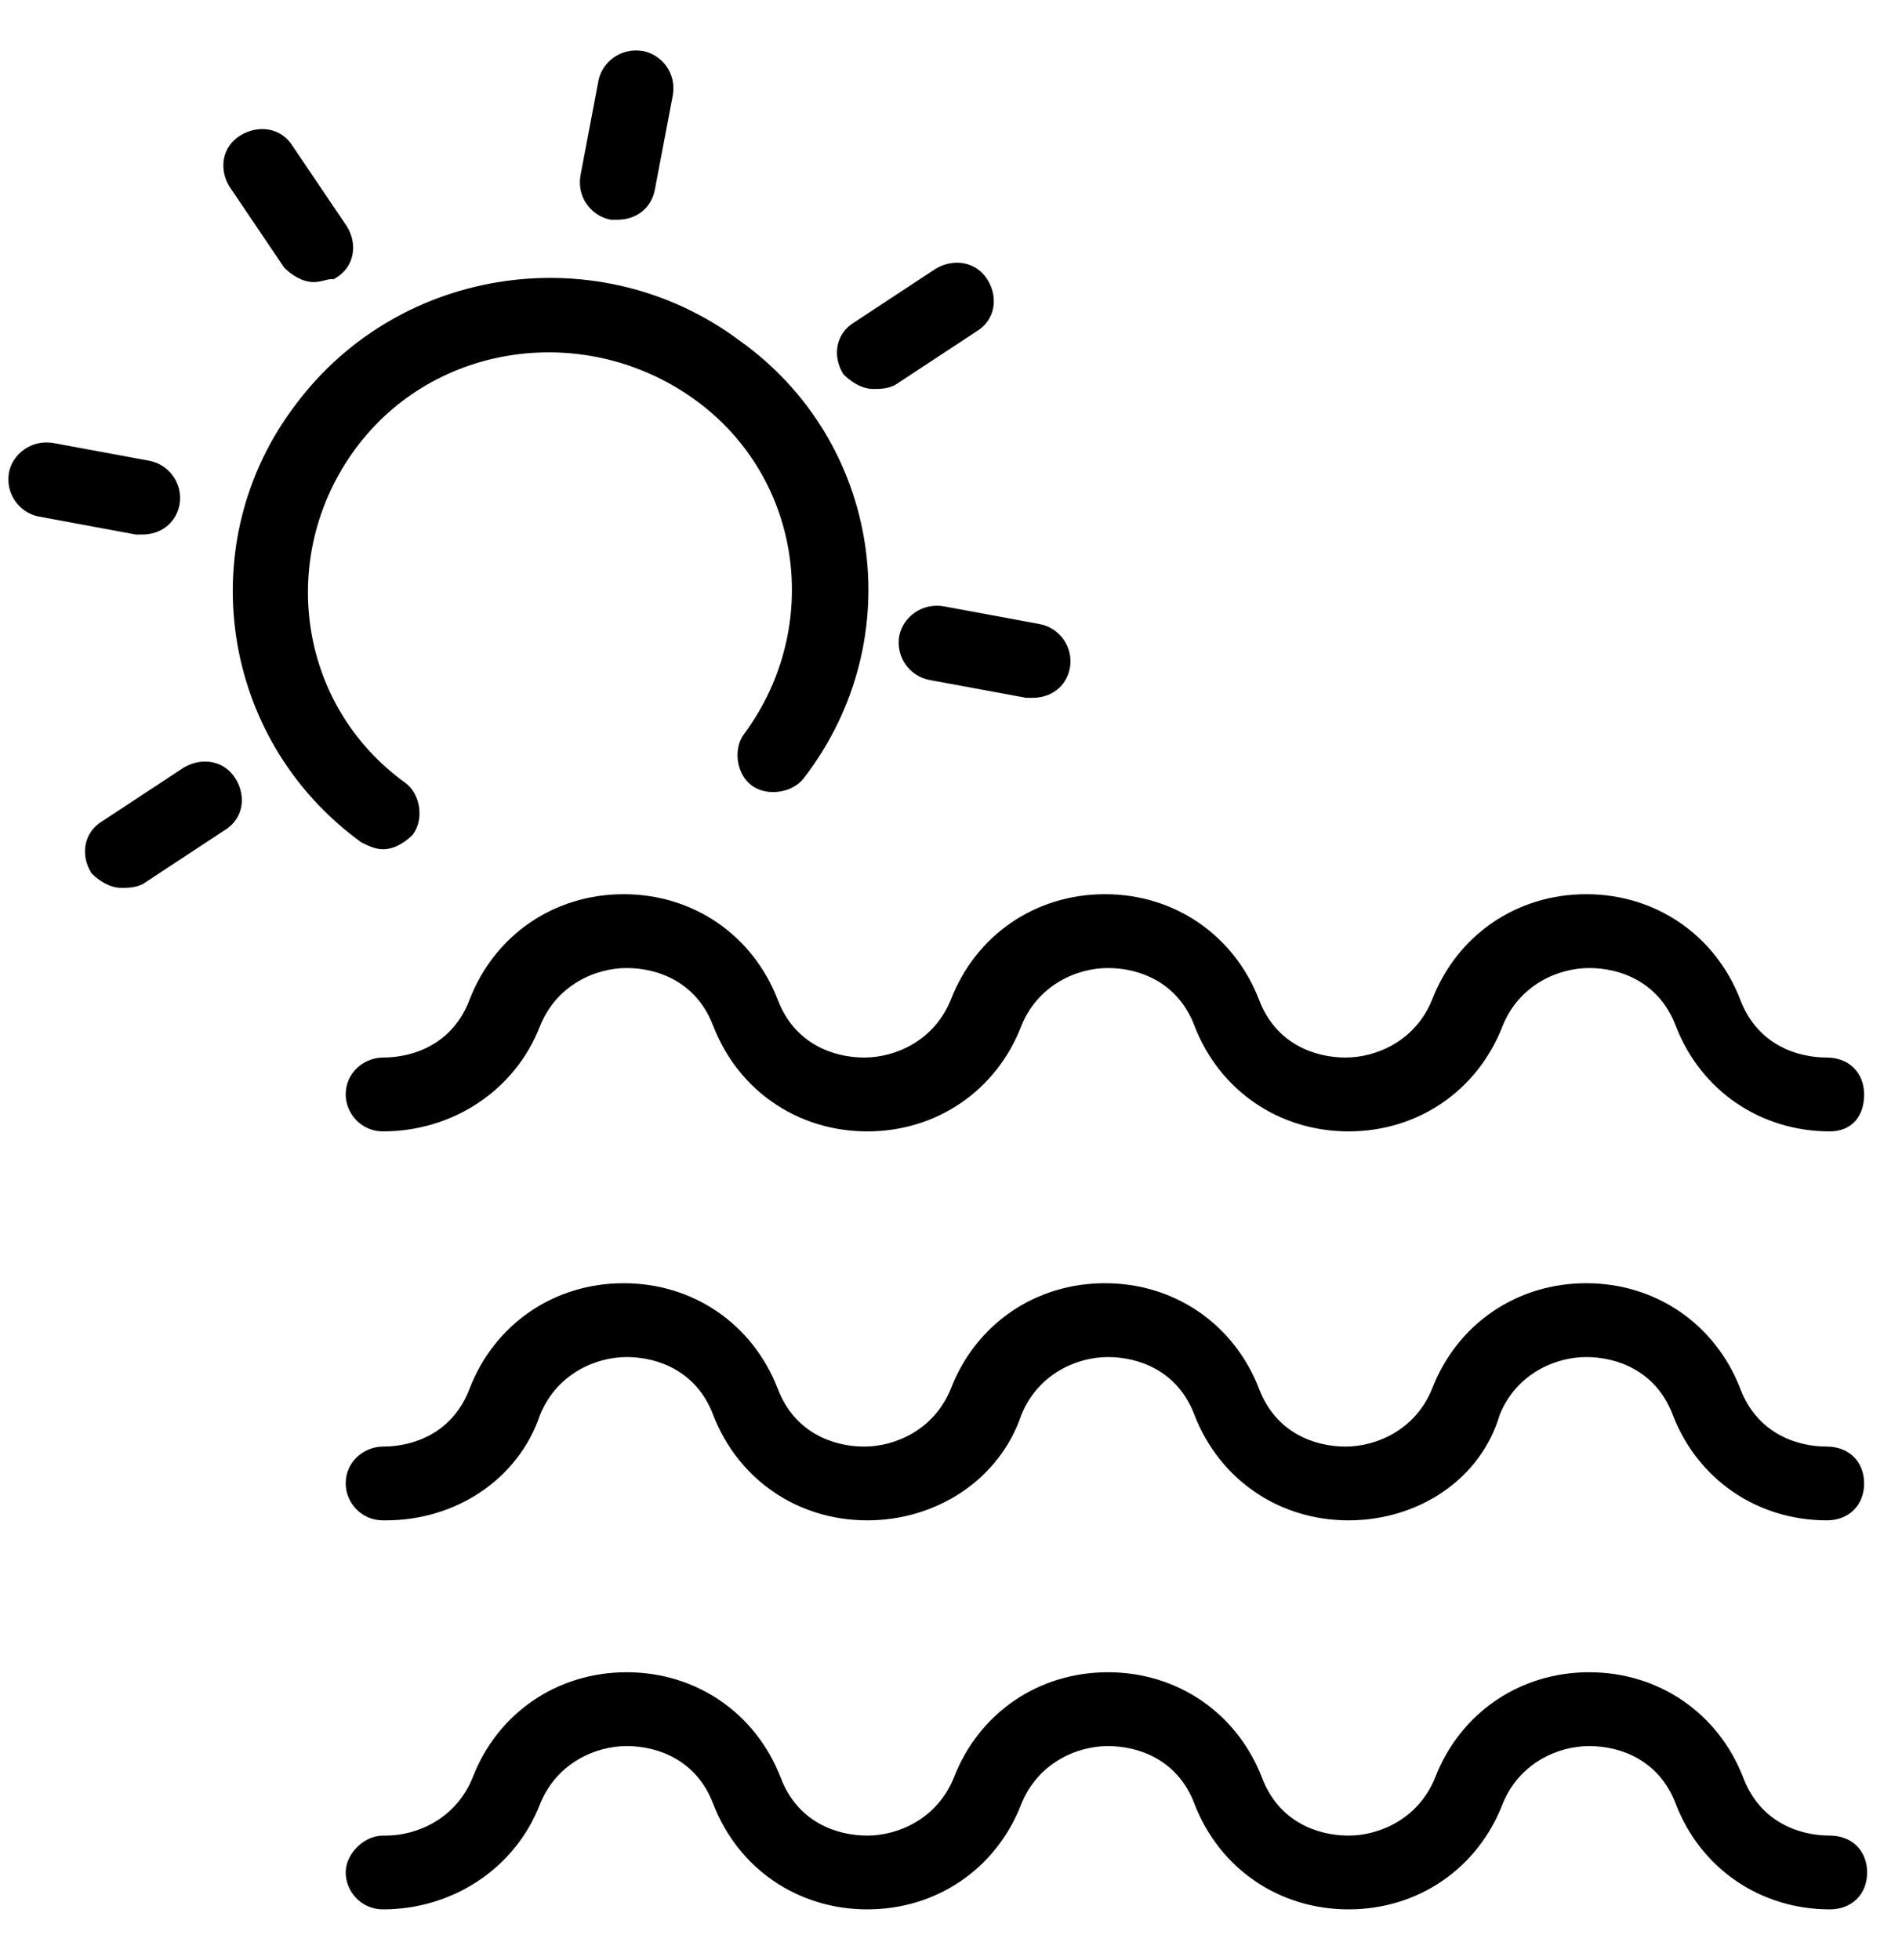 <svg width="33" height="34" viewBox="0 0 33 34" fill="none" xmlns="http://www.w3.org/2000/svg">
<path d="M31.748 19.503C30.6 19.503 29.608 18.833 29.191 17.751C28.878 16.927 28.147 16.669 27.573 16.669C26.999 16.669 26.268 16.978 25.955 17.751C25.538 18.833 24.546 19.503 23.398 19.503C22.25 19.503 21.258 18.833 20.84 17.751C20.527 16.927 19.797 16.669 19.223 16.669C18.649 16.669 17.918 16.978 17.605 17.751C17.187 18.833 16.196 19.503 15.048 19.503C13.899 19.503 12.908 18.833 12.49 17.751C12.177 16.927 11.447 16.669 10.873 16.669C10.298 16.669 9.568 16.978 9.255 17.751C8.837 18.833 7.793 19.503 6.645 19.503C6.332 19.503 6.123 19.245 6.123 18.987C6.123 18.678 6.384 18.472 6.645 18.472C7.219 18.472 7.95 18.214 8.263 17.39C8.681 16.308 9.672 15.638 10.82 15.638C11.969 15.638 12.96 16.308 13.378 17.39C13.691 18.214 14.421 18.472 14.995 18.472C15.57 18.472 16.3 18.163 16.613 17.39C17.031 16.308 18.022 15.638 19.171 15.638C20.319 15.638 21.31 16.308 21.728 17.39C22.041 18.214 22.772 18.472 23.346 18.472C23.92 18.472 24.65 18.163 24.963 17.39C25.381 16.308 26.373 15.638 27.521 15.638C28.669 15.638 29.66 16.308 30.078 17.39C30.391 18.214 31.122 18.472 31.696 18.472C32.009 18.472 32.218 18.678 32.218 18.987C32.218 19.296 32.061 19.503 31.748 19.503Z" fill="#000"/>
<path fill-rule="evenodd" clip-rule="evenodd" d="M10.82 15.763C9.724 15.763 8.779 16.401 8.38 17.435C8.043 18.322 7.253 18.597 6.645 18.597C6.444 18.597 6.248 18.757 6.248 18.987C6.248 19.183 6.408 19.378 6.645 19.378C7.745 19.378 8.74 18.737 9.138 17.706L9.139 17.704L9.139 17.704C9.475 16.874 10.26 16.544 10.873 16.544C11.48 16.544 12.27 16.819 12.607 17.706C13.006 18.739 13.951 19.378 15.048 19.378C16.145 19.378 17.09 18.739 17.488 17.706L17.489 17.704L17.489 17.704C17.825 16.874 18.61 16.544 19.223 16.544C19.83 16.544 20.62 16.819 20.957 17.706C21.356 18.739 22.301 19.378 23.398 19.378C24.495 19.378 25.44 18.739 25.838 17.706L25.839 17.704C26.176 16.874 26.96 16.544 27.573 16.544C28.18 16.544 28.97 16.819 29.307 17.706C29.706 18.739 30.651 19.378 31.748 19.378C31.875 19.378 31.956 19.337 32.006 19.279C32.058 19.218 32.093 19.122 32.093 18.987C32.093 18.861 32.051 18.766 31.986 18.703C31.922 18.639 31.824 18.597 31.696 18.597C31.088 18.597 30.299 18.323 29.961 17.435C29.563 16.402 28.618 15.763 27.521 15.763C26.424 15.763 25.479 16.402 25.08 17.435L25.079 17.437C24.743 18.267 23.958 18.597 23.346 18.597C22.738 18.597 21.949 18.322 21.611 17.435C21.212 16.402 20.267 15.763 19.171 15.763C18.074 15.763 17.129 16.402 16.73 17.435L16.729 17.437L16.729 17.437C16.393 18.267 15.608 18.597 14.995 18.597C14.388 18.597 13.598 18.322 13.261 17.435C12.862 16.402 11.917 15.763 10.82 15.763ZM8.146 17.345C8.583 16.214 9.621 15.513 10.82 15.513C12.02 15.513 13.058 16.215 13.494 17.345L13.495 17.346C13.784 18.106 14.455 18.347 14.995 18.347C15.531 18.347 16.207 18.059 16.497 17.344C16.934 16.214 17.972 15.513 19.171 15.513C20.37 15.513 21.408 16.215 21.845 17.345L21.845 17.346C22.134 18.106 22.805 18.347 23.346 18.347C23.881 18.347 24.557 18.059 24.847 17.344C25.284 16.214 26.322 15.513 27.521 15.513C28.72 15.513 29.758 16.215 30.195 17.345L30.195 17.346C30.484 18.106 31.155 18.347 31.696 18.347C31.88 18.347 32.044 18.408 32.162 18.525C32.28 18.641 32.343 18.804 32.343 18.987V18.987C32.343 19.161 32.298 19.323 32.194 19.443C32.088 19.565 31.933 19.628 31.748 19.628C30.549 19.628 29.51 18.926 29.074 17.796L29.074 17.796C28.785 17.035 28.113 16.794 27.573 16.794C27.038 16.794 26.361 17.082 26.071 17.797C25.635 18.927 24.597 19.628 23.398 19.628C22.198 19.628 21.16 18.926 20.724 17.796L20.724 17.796C20.435 17.035 19.763 16.794 19.223 16.794C18.688 16.794 18.011 17.082 17.721 17.797C17.285 18.927 16.247 19.628 15.048 19.628C13.848 19.628 12.81 18.926 12.374 17.796L12.373 17.796C12.085 17.035 11.413 16.794 10.873 16.794C10.337 16.794 9.661 17.082 9.371 17.797C8.933 18.93 7.842 19.628 6.645 19.628C6.257 19.628 5.998 19.307 5.998 18.987C5.998 18.6 6.325 18.347 6.645 18.347C7.186 18.347 7.857 18.106 8.146 17.346L8.146 17.345Z" fill="#000"/>
<path d="M6.697 26.251H6.645C6.332 26.251 6.123 25.994 6.123 25.736C6.123 25.427 6.384 25.221 6.645 25.221C7.219 25.221 7.95 24.963 8.263 24.139C8.681 23.057 9.672 22.387 10.82 22.387C11.969 22.387 12.96 23.057 13.378 24.139C13.691 24.963 14.421 25.221 14.995 25.221C15.57 25.221 16.3 24.912 16.613 24.139C17.031 23.057 18.022 22.387 19.171 22.387C20.319 22.387 21.31 23.057 21.728 24.139C22.041 24.963 22.772 25.221 23.346 25.221C23.92 25.221 24.65 24.912 24.963 24.139C25.381 23.057 26.373 22.387 27.521 22.387C28.669 22.387 29.66 23.057 30.078 24.139C30.391 24.963 31.122 25.221 31.696 25.221C32.009 25.221 32.218 25.427 32.218 25.736C32.218 26.045 32.009 26.251 31.696 26.251C30.548 26.251 29.556 25.581 29.139 24.5C28.825 23.675 28.095 23.418 27.521 23.418C26.947 23.418 26.216 23.727 25.903 24.5C25.589 25.581 24.546 26.251 23.397 26.251C22.249 26.251 21.257 25.581 20.84 24.5C20.527 23.675 19.796 23.418 19.222 23.418C18.648 23.418 17.918 23.727 17.604 24.5C17.239 25.581 16.195 26.251 15.047 26.251C13.899 26.251 12.907 25.581 12.49 24.5C12.177 23.675 11.446 23.418 10.872 23.418C10.298 23.418 9.567 23.727 9.254 24.5C8.889 25.581 7.845 26.251 6.697 26.251H6.697Z" fill="#000"/>
<path fill-rule="evenodd" clip-rule="evenodd" d="M10.82 22.512C9.724 22.512 8.779 23.15 8.38 24.183C8.043 25.071 7.253 25.346 6.645 25.346C6.444 25.346 6.248 25.506 6.248 25.736C6.248 25.931 6.408 26.126 6.645 26.126H6.697C6.697 26.126 6.697 26.126 6.697 26.126C7.798 26.126 8.79 25.485 9.136 24.46L9.138 24.453L9.138 24.453C9.475 23.622 10.259 23.293 10.872 23.293C11.48 23.293 12.269 23.567 12.607 24.455C13.005 25.488 13.95 26.126 15.047 26.126C16.148 26.126 17.14 25.485 17.486 24.46L17.488 24.453L17.489 24.453C17.825 23.622 18.609 23.293 19.222 23.293C19.83 23.293 20.619 23.567 20.957 24.455C21.355 25.488 22.3 26.126 23.397 26.126C24.5 26.126 25.487 25.485 25.783 24.465L25.787 24.453L25.787 24.453C26.123 23.622 26.908 23.293 27.521 23.293C28.128 23.293 28.918 23.567 29.255 24.455C29.654 25.488 30.599 26.126 31.696 26.126C31.825 26.126 31.922 26.084 31.986 26.021C32.051 25.957 32.093 25.862 32.093 25.736C32.093 25.61 32.051 25.515 31.986 25.451C31.922 25.387 31.824 25.346 31.696 25.346C31.088 25.346 30.299 25.071 29.961 24.184C29.563 23.151 28.618 22.512 27.521 22.512C26.424 22.512 25.479 23.15 25.08 24.184L25.079 24.186C24.743 25.016 23.958 25.346 23.346 25.346C22.738 25.346 21.948 25.071 21.611 24.183C21.212 23.151 20.267 22.512 19.171 22.512C18.074 22.512 17.129 23.15 16.73 24.184L16.729 24.186L16.729 24.186C16.393 25.016 15.608 25.346 14.995 25.346C14.388 25.346 13.598 25.071 13.261 24.183C12.862 23.151 11.917 22.512 10.82 22.512ZM6.697 26.376H6.645C6.257 26.376 5.998 26.056 5.998 25.736C5.998 25.349 6.325 25.096 6.645 25.096C7.186 25.096 7.857 24.855 8.146 24.094L8.146 24.094C8.583 22.963 9.621 22.262 10.82 22.262C12.02 22.262 13.058 22.963 13.494 24.094L13.495 24.094C13.784 24.855 14.455 25.096 14.995 25.096C15.531 25.096 16.207 24.807 16.497 24.093C16.934 22.962 17.972 22.262 19.171 22.262C20.37 22.262 21.408 22.963 21.845 24.094L21.845 24.094C22.134 24.855 22.805 25.096 23.346 25.096C23.881 25.096 24.557 24.808 24.847 24.093C25.284 22.963 26.322 22.262 27.521 22.262C28.72 22.262 29.758 22.963 30.195 24.094L30.195 24.094C30.484 24.855 31.155 25.096 31.696 25.096C31.88 25.096 32.044 25.157 32.162 25.273C32.28 25.39 32.343 25.552 32.343 25.736C32.343 25.919 32.28 26.082 32.162 26.198C32.044 26.315 31.88 26.376 31.696 26.376C30.497 26.376 29.458 25.675 29.022 24.545L29.022 24.544C28.733 23.784 28.061 23.543 27.521 23.543C26.987 23.543 26.312 23.83 26.021 24.541C25.687 25.681 24.589 26.376 23.397 26.376C22.198 26.376 21.16 25.675 20.723 24.545L20.723 24.544C20.434 23.784 19.763 23.543 19.222 23.543C18.688 23.543 18.012 23.831 17.722 24.544C17.336 25.68 16.241 26.376 15.047 26.376C13.848 26.376 12.809 25.675 12.373 24.545L12.373 24.544C12.084 23.784 11.413 23.543 10.872 23.543C10.338 23.543 9.662 23.831 9.371 24.544C8.986 25.68 7.892 26.376 6.697 26.376C6.697 26.376 6.697 26.376 6.697 26.376Z" fill="#000"/>
<path d="M31.748 33C30.6 33 29.608 32.33 29.191 31.249C28.878 30.424 28.147 30.167 27.573 30.167C26.999 30.167 26.268 30.476 25.955 31.249C25.538 32.331 24.546 33 23.398 33C22.25 33 21.258 32.33 20.84 31.249C20.527 30.424 19.797 30.167 19.223 30.167C18.649 30.167 17.918 30.476 17.605 31.249C17.187 32.331 16.196 33 15.048 33C13.899 33 12.908 32.33 12.49 31.249C12.177 30.424 11.447 30.167 10.873 30.167C10.298 30.167 9.568 30.476 9.255 31.249C8.837 32.331 7.793 33 6.645 33C6.332 33 6.123 32.742 6.123 32.485C6.123 32.227 6.384 31.97 6.645 31.97H6.697C7.271 31.97 8.002 31.66 8.315 30.887C8.733 29.805 9.724 29.136 10.873 29.136C12.021 29.136 13.012 29.806 13.43 30.887C13.743 31.712 14.473 31.97 15.047 31.97C15.622 31.97 16.352 31.66 16.665 30.887C17.083 29.805 18.075 29.136 19.223 29.136C20.371 29.136 21.362 29.806 21.78 30.887C22.093 31.712 22.824 31.97 23.398 31.97C23.972 31.97 24.702 31.66 25.015 30.887C25.433 29.805 26.425 29.136 27.573 29.136C28.721 29.136 29.713 29.806 30.13 30.887C30.443 31.712 31.174 31.97 31.748 31.97C32.061 31.97 32.27 32.175 32.27 32.485C32.27 32.794 32.061 33 31.748 33Z" fill="#000"/>
<path fill-rule="evenodd" clip-rule="evenodd" d="M10.873 29.261C9.775 29.261 8.831 29.899 8.432 30.933L8.431 30.934L8.431 30.934C8.095 31.765 7.31 32.094 6.697 32.094H6.645C6.555 32.094 6.454 32.14 6.374 32.219C6.294 32.299 6.248 32.397 6.248 32.485C6.248 32.68 6.408 32.875 6.645 32.875C7.745 32.875 8.74 32.234 9.138 31.204L9.139 31.202L9.139 31.202C9.475 30.371 10.26 30.042 10.873 30.042C11.48 30.042 12.27 30.316 12.607 31.204C13.006 32.237 13.951 32.875 15.048 32.875C16.145 32.875 17.09 32.237 17.488 31.204L17.489 31.202L17.489 31.202C17.825 30.371 18.61 30.042 19.223 30.042C19.83 30.042 20.62 30.316 20.957 31.204C21.356 32.237 22.301 32.875 23.398 32.875C24.495 32.875 25.44 32.237 25.838 31.204L25.839 31.202C26.176 30.371 26.96 30.042 27.573 30.042C28.18 30.042 28.97 30.316 29.307 31.204C29.706 32.237 30.651 32.875 31.748 32.875C31.877 32.875 31.974 32.833 32.038 32.77C32.103 32.706 32.145 32.611 32.145 32.485C32.145 32.359 32.103 32.264 32.038 32.2C31.974 32.136 31.877 32.094 31.748 32.094C31.14 32.094 30.351 31.82 30.014 30.933C29.615 29.899 28.67 29.261 27.573 29.261C26.476 29.261 25.531 29.899 25.132 30.933L25.131 30.934C24.795 31.765 24.011 32.094 23.398 32.094C22.79 32.094 22.001 31.82 21.663 30.932C21.265 29.899 20.32 29.261 19.223 29.261C18.126 29.261 17.181 29.899 16.782 30.933L16.781 30.934L16.781 30.934C16.445 31.765 15.66 32.094 15.047 32.094C14.44 32.094 13.65 31.82 13.313 30.932C12.914 29.899 11.969 29.261 10.873 29.261ZM8.199 30.841C8.635 29.711 9.674 29.011 10.873 29.011C12.072 29.011 13.11 29.712 13.546 30.843L13.547 30.843C13.835 31.604 14.507 31.845 15.047 31.845C15.583 31.845 16.259 31.556 16.549 30.841C16.986 29.711 18.024 29.011 19.223 29.011C20.422 29.011 21.46 29.712 21.897 30.843L21.897 30.843C22.186 31.604 22.857 31.845 23.398 31.845C23.933 31.845 24.609 31.556 24.899 30.841C25.336 29.711 26.374 29.011 27.573 29.011C28.772 29.011 29.81 29.712 30.247 30.843L30.247 30.843C30.536 31.604 31.207 31.845 31.748 31.845C31.932 31.845 32.096 31.906 32.214 32.022C32.332 32.139 32.395 32.301 32.395 32.485V32.485C32.395 32.669 32.332 32.831 32.214 32.947C32.096 33.064 31.932 33.125 31.748 33.125C30.549 33.125 29.51 32.424 29.074 31.294L29.074 31.293C28.785 30.532 28.113 30.292 27.573 30.292C27.038 30.292 26.361 30.58 26.071 31.295C25.635 32.425 24.597 33.125 23.398 33.125C22.198 33.125 21.16 32.424 20.724 31.294L20.724 31.293C20.435 30.532 19.763 30.292 19.223 30.292C18.688 30.292 18.011 30.58 17.721 31.295C17.285 32.425 16.247 33.125 15.048 33.125C13.848 33.125 12.81 32.424 12.374 31.294L12.373 31.293C12.085 30.532 11.413 30.292 10.873 30.292C10.337 30.292 9.661 30.58 9.371 31.295C8.933 32.427 7.842 33.125 6.645 33.125C6.257 33.125 5.998 32.805 5.998 32.485C5.998 32.315 6.083 32.156 6.199 32.042C6.314 31.927 6.475 31.845 6.645 31.845H6.697C7.233 31.845 7.909 31.556 8.199 30.841Z" fill="#000"/>
<path d="M6.645 14.609C6.541 14.609 6.437 14.557 6.332 14.505C3.931 12.754 3.462 9.405 5.236 7.087C7.01 4.717 10.403 4.253 12.751 6.005C15.152 7.705 15.674 11.054 13.847 13.424C13.691 13.63 13.325 13.681 13.116 13.527C12.908 13.372 12.855 13.012 13.012 12.806C14.421 10.9 14.056 8.221 12.125 6.83C10.194 5.439 7.48 5.799 6.071 7.705C4.662 9.611 5.027 12.29 6.958 13.681C7.167 13.836 7.219 14.197 7.062 14.403C6.958 14.506 6.802 14.609 6.645 14.609Z" fill="#000"/>
<path fill-rule="evenodd" clip-rule="evenodd" d="M12.677 6.105C10.383 4.394 7.069 4.848 5.336 7.162L5.335 7.163C3.606 9.423 4.06 12.686 6.397 14.398C6.503 14.451 6.578 14.484 6.645 14.484C6.75 14.484 6.873 14.412 6.968 14.32C7.018 14.25 7.039 14.148 7.023 14.041C7.007 13.931 6.956 13.836 6.884 13.782C4.895 12.349 4.521 9.591 5.97 7.631L6.071 7.705L5.97 7.631C7.422 5.667 10.214 5.299 12.198 6.728L12.125 6.83L12.198 6.728C14.187 8.162 14.561 10.92 13.112 12.88L13.111 12.881C13.058 12.952 13.035 13.057 13.051 13.168C13.067 13.278 13.119 13.373 13.191 13.427C13.263 13.48 13.371 13.503 13.484 13.487C13.597 13.471 13.694 13.419 13.748 13.348L13.748 13.348C15.531 11.034 15.022 7.766 12.679 6.107L12.677 6.105ZM12.825 5.904C10.422 4.113 6.952 4.587 5.136 7.011C3.32 9.386 3.801 12.814 6.258 14.606L6.267 14.613L6.277 14.617C6.28 14.619 6.283 14.621 6.287 14.623C6.383 14.67 6.511 14.734 6.645 14.734C6.851 14.734 7.038 14.603 7.15 14.492L7.157 14.485L7.162 14.478C7.265 14.343 7.294 14.165 7.271 14.005C7.248 13.845 7.169 13.682 7.032 13.581L7.031 13.58C5.159 12.231 4.802 9.632 6.171 7.78C7.538 5.932 10.174 5.578 12.052 6.931C13.924 8.28 14.281 10.879 12.912 12.731C12.809 12.866 12.78 13.044 12.803 13.204C12.827 13.364 12.905 13.526 13.042 13.627C13.179 13.729 13.358 13.757 13.519 13.734C13.68 13.712 13.843 13.635 13.946 13.5C15.816 11.075 15.282 7.645 12.825 5.904Z" fill="#000"/>
<path d="M5.445 4.769C5.288 4.769 5.132 4.666 5.027 4.563L4.088 3.172C3.932 2.914 3.984 2.605 4.245 2.451C4.506 2.296 4.819 2.348 4.975 2.605L5.914 3.996C6.071 4.254 6.019 4.563 5.758 4.718C5.654 4.717 5.549 4.769 5.445 4.769Z" fill="#000"/>
<path fill-rule="evenodd" clip-rule="evenodd" d="M4.868 2.67C4.753 2.481 4.521 2.432 4.308 2.558C4.117 2.671 4.069 2.898 4.193 3.105L5.124 4.482C5.219 4.573 5.341 4.644 5.445 4.644C5.479 4.644 5.516 4.635 5.572 4.622C5.573 4.621 5.575 4.621 5.577 4.62C5.616 4.611 5.666 4.598 5.719 4.594C5.889 4.476 5.928 4.261 5.809 4.064L4.868 2.67ZM5.08 2.538C4.882 2.214 4.49 2.16 4.181 2.343C3.851 2.538 3.794 2.929 3.981 3.237L4.931 4.643L4.94 4.652C5.052 4.763 5.239 4.894 5.445 4.894C5.512 4.894 5.577 4.878 5.626 4.866C5.628 4.865 5.63 4.865 5.631 4.864C5.687 4.851 5.723 4.842 5.757 4.842L5.792 4.843L5.822 4.825C6.152 4.63 6.208 4.239 6.021 3.931L5.08 2.538Z" fill="#000"/>
<path d="M15.152 6.623C14.995 6.623 14.839 6.52 14.734 6.417C14.578 6.16 14.63 5.851 14.891 5.696L16.3 4.769C16.561 4.615 16.874 4.666 17.031 4.924C17.187 5.181 17.135 5.49 16.874 5.645L15.465 6.572C15.361 6.623 15.256 6.623 15.152 6.623Z" fill="#000"/>
<path fill-rule="evenodd" clip-rule="evenodd" d="M16.366 4.875L14.955 5.804C14.767 5.915 14.717 6.135 14.833 6.339C14.928 6.429 15.049 6.498 15.152 6.498C15.257 6.498 15.331 6.497 15.403 6.463L16.81 5.537C17.002 5.423 17.05 5.196 16.924 4.988C16.809 4.8 16.578 4.751 16.366 4.875ZM17.137 4.859C16.939 4.533 16.546 4.478 16.236 4.661L14.825 5.59C14.497 5.786 14.441 6.175 14.627 6.482L14.636 6.496L14.647 6.506C14.759 6.617 14.946 6.748 15.152 6.748C15.154 6.748 15.157 6.748 15.16 6.748C15.26 6.748 15.39 6.748 15.52 6.684L15.527 6.681L16.94 5.751C17.268 5.555 17.324 5.166 17.137 4.859Z" fill="#000"/>
<path d="M17.918 11.981H17.813L16.143 11.672C15.882 11.621 15.674 11.363 15.726 11.054C15.778 10.796 16.039 10.591 16.352 10.642L18.022 10.951C18.283 11.002 18.491 11.26 18.439 11.569C18.388 11.827 18.179 11.981 17.918 11.981Z" fill="#000"/>
<path fill-rule="evenodd" clip-rule="evenodd" d="M15.848 11.077C15.81 11.314 15.969 11.51 16.167 11.549L17.825 11.856H17.918C18.125 11.856 18.277 11.739 18.317 11.546C18.356 11.309 18.196 11.113 17.998 11.074L16.33 10.765C16.086 10.725 15.888 10.885 15.848 11.077ZM15.603 11.029C15.668 10.707 15.992 10.456 16.372 10.518L16.375 10.519L18.046 10.828C18.37 10.892 18.627 11.21 18.563 11.59L18.562 11.594C18.498 11.915 18.233 12.106 17.918 12.106H17.802L16.119 11.795C15.795 11.731 15.538 11.413 15.602 11.033L15.603 11.029Z" fill="#000"/>
<path d="M2.105 15.278C1.948 15.278 1.792 15.175 1.687 15.072C1.531 14.815 1.583 14.506 1.844 14.351L3.253 13.424C3.514 13.27 3.827 13.321 3.984 13.579C4.14 13.836 4.088 14.145 3.827 14.3L2.418 15.227C2.314 15.278 2.209 15.278 2.105 15.278Z" fill="#000"/>
<path fill-rule="evenodd" clip-rule="evenodd" d="M3.319 13.53L1.907 14.459C1.719 14.57 1.67 14.79 1.786 14.994C1.881 15.084 2.002 15.153 2.105 15.153C2.209 15.153 2.284 15.152 2.356 15.118L3.763 14.192C3.955 14.078 4.003 13.851 3.877 13.643C3.762 13.455 3.531 13.406 3.319 13.53ZM3.189 13.316C3.499 13.133 3.892 13.188 4.09 13.514C4.277 13.821 4.221 14.21 3.893 14.406L2.48 15.336L2.473 15.339C2.343 15.403 2.213 15.403 2.113 15.403C2.11 15.403 2.107 15.403 2.105 15.403C1.899 15.403 1.712 15.272 1.6 15.162L1.588 15.151L1.58 15.137C1.394 14.83 1.45 14.441 1.777 14.245L3.189 13.316Z" fill="#000"/>
<path d="M10.716 3.687H10.611C10.35 3.636 10.142 3.378 10.194 3.069L10.507 1.42C10.559 1.162 10.82 0.957 11.133 1.008C11.394 1.059 11.603 1.317 11.551 1.626L11.238 3.275C11.185 3.532 10.976 3.687 10.716 3.687Z" fill="#000"/>
<path fill-rule="evenodd" clip-rule="evenodd" d="M10.63 1.444L10.317 3.091C10.278 3.324 10.432 3.518 10.624 3.562H10.716C10.922 3.562 11.075 3.444 11.115 3.251L11.428 1.604C11.467 1.367 11.308 1.171 11.111 1.131C10.866 1.092 10.669 1.252 10.63 1.444ZM10.384 1.395C10.45 1.073 10.773 0.822 11.153 0.885L11.157 0.885C11.481 0.949 11.738 1.267 11.674 1.647L11.674 1.649L11.36 3.3C11.295 3.621 11.03 3.812 10.716 3.812H10.599L10.587 3.81C10.264 3.746 10.007 3.428 10.071 3.048L10.071 3.046L10.384 1.395Z" fill="#000"/>
<path d="M2.47 9.148H2.366L0.695 8.839C0.434 8.787 0.226 8.53 0.278 8.221C0.33 7.963 0.591 7.757 0.904 7.808L2.574 8.117C2.835 8.169 3.044 8.427 2.992 8.736C2.94 8.993 2.731 9.148 2.47 9.148Z" fill="#000"/>
<path fill-rule="evenodd" clip-rule="evenodd" d="M0.401 8.243C0.362 8.481 0.522 8.677 0.719 8.716L2.377 9.023H2.47C2.677 9.023 2.829 8.906 2.869 8.713C2.908 8.475 2.748 8.28 2.551 8.24L0.883 7.932C0.638 7.892 0.441 8.052 0.401 8.243ZM0.155 8.196C0.221 7.873 0.544 7.623 0.924 7.685L0.927 7.686L2.598 7.995C2.922 8.059 3.179 8.377 3.115 8.756L3.114 8.76C3.049 9.082 2.785 9.273 2.47 9.273H2.354L0.671 8.961C0.347 8.898 0.091 8.579 0.155 8.2L0.155 8.196Z" fill="#000"/>
</svg>
